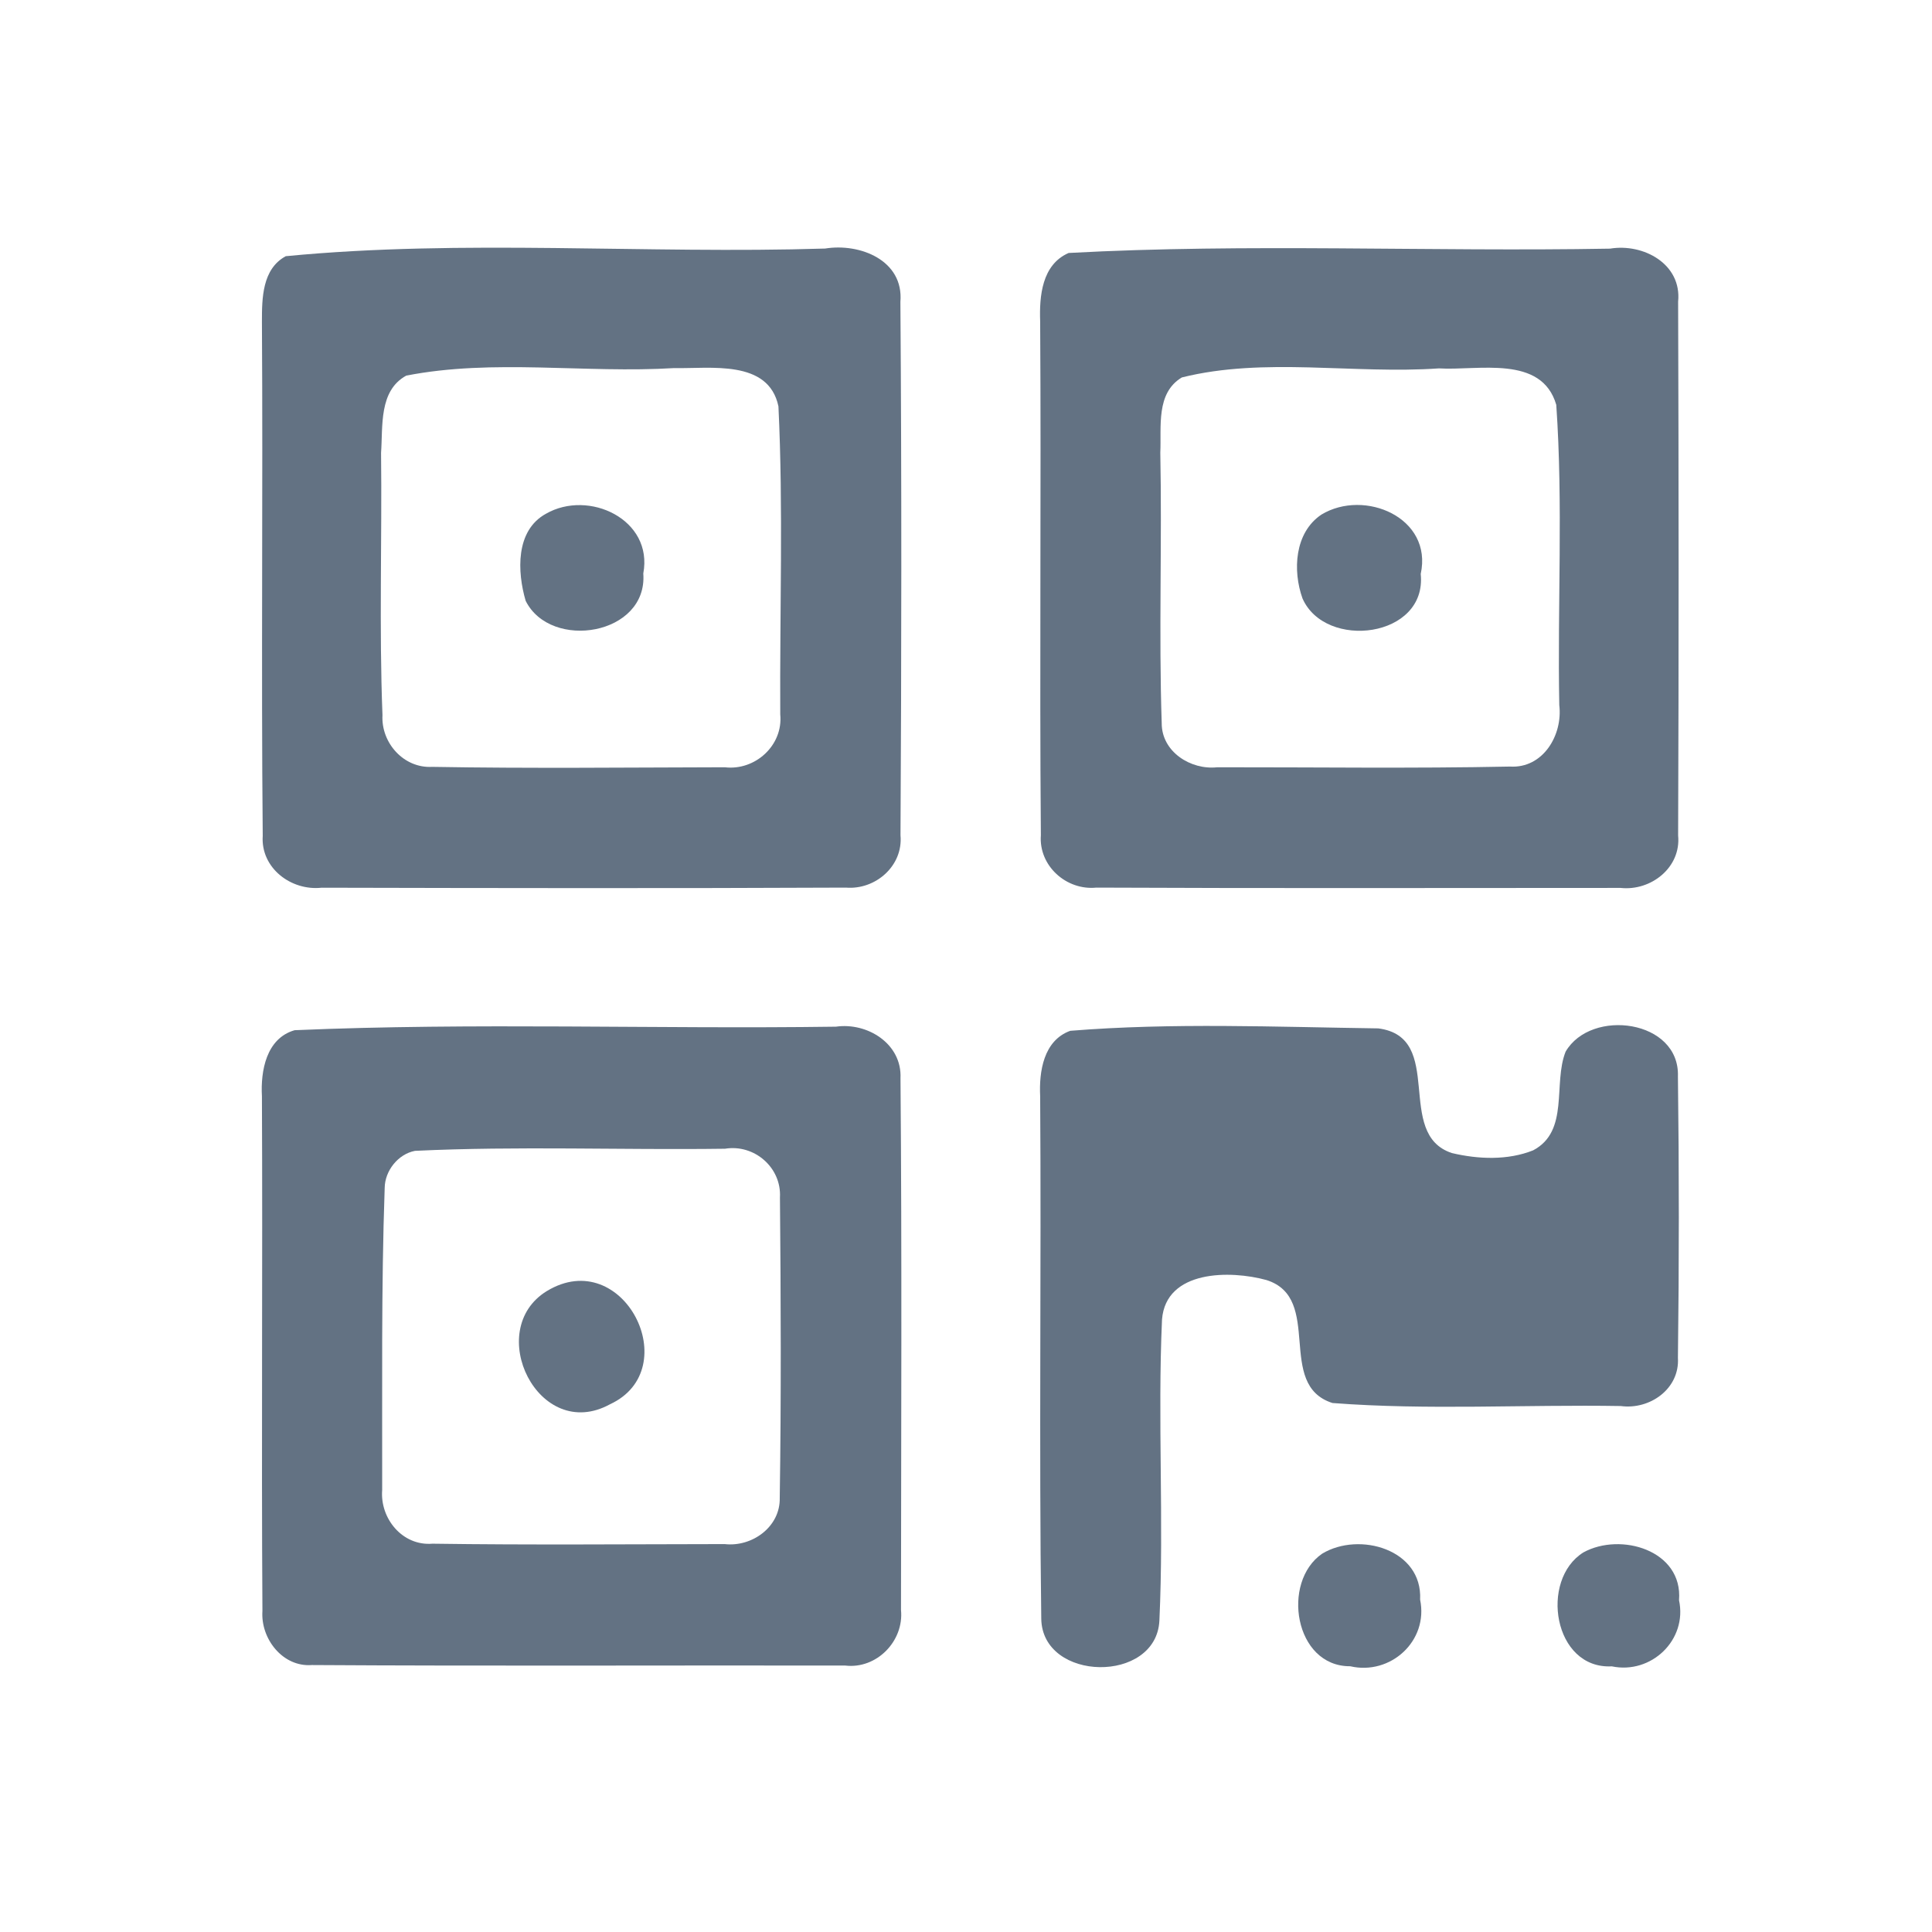 <?xml version="1.0" encoding="UTF-8" ?>
<!DOCTYPE svg PUBLIC "-//W3C//DTD SVG 1.1//EN" "http://www.w3.org/Graphics/SVG/1.1/DTD/svg11.dtd">
<svg width="192pt" height="192pt" viewBox="0 0 192 192" version="1.1" xmlns="http://www.w3.org/2000/svg">
<g id="#637283ff">
<path fill="#637283" opacity="1.00" d=" M 28.40 25.46 C 46.05 23.75 64.17 25.26 82.00 24.70 C 85.45 24.14 89.83 25.86 89.48 30.00 C 89.61 47.67 89.59 65.35 89.49 83.01 C 89.77 86.05 87.00 88.45 84.07 88.21 C 66.70 88.29 49.33 88.26 31.96 88.22 C 28.93 88.55 25.89 86.26 26.11 83.06 C 25.95 66.03 26.14 49.00 26.03 31.96 C 26.03 29.65 26.05 26.73 28.40 25.46 M 40.37 37.33 C 37.63 38.83 38.06 42.37 37.87 45.00 C 37.97 53.69 37.67 62.39 38.01 71.07 C 37.86 73.83 40.13 76.37 42.95 76.21 C 52.64 76.38 62.34 76.27 72.03 76.25 C 75.05 76.61 77.84 74.07 77.54 71.00 C 77.48 60.80 77.85 50.56 77.36 40.38 C 76.37 35.68 70.57 36.66 67.00 36.58 C 58.16 37.12 49.02 35.63 40.37 37.33 Z" />
<path fill="#637283" opacity="1.00" d=" M 106.20 25.14 C 124.07 24.17 142.08 25.03 160.00 24.71 C 163.31 24.16 167.15 26.23 166.77 29.98 C 166.83 47.66 166.84 65.35 166.77 83.03 C 167.08 86.21 164.07 88.57 161.05 88.24 C 143.68 88.24 126.31 88.29 108.95 88.21 C 105.97 88.51 103.21 86.04 103.44 83.00 C 103.30 65.99 103.48 48.97 103.37 31.95 C 103.28 29.43 103.54 26.30 106.20 25.14 M 117.45 37.51 C 114.85 39.07 115.43 42.43 115.31 44.98 C 115.49 53.95 115.15 62.92 115.45 71.87 C 115.44 74.71 118.33 76.54 120.97 76.25 C 130.66 76.24 140.36 76.38 150.05 76.18 C 153.35 76.39 155.32 73.04 154.96 70.07 C 154.77 60.13 155.35 50.14 154.66 40.23 C 153.20 35.23 146.91 36.85 143.00 36.61 C 134.53 37.20 125.66 35.46 117.45 37.51 Z" />
<path fill="#637283" opacity="1.00" d=" M 54.25 51.06 C 58.50 48.61 64.94 51.62 63.93 56.99 C 64.39 63.13 54.73 64.70 52.24 59.71 C 51.40 56.84 51.21 52.73 54.25 51.06 Z" />
<path fill="#637283" opacity="1.00" d=" M 131.32 51.14 C 135.60 48.55 142.41 51.44 141.19 57.04 C 141.84 63.40 131.71 64.64 129.44 59.47 C 128.45 56.70 128.65 52.93 131.32 51.14 Z" />
<path fill="#637283" opacity="1.00" d=" M 29.28 102.38 C 47.16 101.61 65.15 102.28 83.07 102.03 C 86.21 101.58 89.65 103.74 89.49 107.15 C 89.64 124.76 89.55 142.39 89.54 160.00 C 89.85 163.09 87.11 165.90 83.99 165.52 C 66.32 165.49 48.65 165.58 30.99 165.47 C 28.09 165.69 25.89 162.85 26.08 160.10 C 25.97 143.05 26.11 126.00 26.03 108.95 C 25.89 106.42 26.46 103.19 29.28 102.38 M 41.24 114.37 C 39.56 114.69 38.25 116.35 38.23 118.05 C 37.88 128.05 38.00 138.06 37.98 148.07 C 37.75 150.91 40.00 153.66 42.98 153.41 C 52.66 153.55 62.35 153.46 72.02 153.45 C 74.75 153.76 77.56 151.73 77.49 148.85 C 77.64 138.91 77.60 128.94 77.51 119.00 C 77.68 116.03 74.96 113.68 72.05 114.16 C 61.78 114.30 51.48 113.88 41.24 114.37 Z" />
<path fill="#637283" opacity="1.00" d=" M 106.36 102.44 C 116.50 101.62 126.79 102.06 136.97 102.20 C 143.72 103.07 138.52 112.70 144.29 114.59 C 146.91 115.21 149.83 115.33 152.36 114.32 C 155.99 112.41 154.32 107.69 155.59 104.51 C 158.12 100.17 166.95 101.33 166.75 106.98 C 166.87 116.29 166.87 125.62 166.75 134.94 C 166.94 138.02 163.96 140.12 161.07 139.73 C 151.53 139.57 141.93 140.16 132.42 139.43 C 126.73 137.62 131.57 129.01 125.86 127.21 C 122.27 126.22 115.87 126.19 115.48 131.13 C 115.03 141.09 115.68 151.08 115.22 161.04 C 114.93 167.34 103.58 167.17 103.48 160.87 C 103.25 143.57 103.49 126.25 103.37 108.94 C 103.25 106.48 103.71 103.40 106.36 102.44 Z" />
<path fill="#637283" opacity="1.00" d=" M 54.35 128.30 C 61.94 123.71 68.17 136.05 60.63 139.55 C 53.52 143.45 48.02 132.17 54.35 128.30 Z" />
<path fill="#637283" opacity="1.00" d=" M 131.40 154.40 C 135.08 152.18 141.38 153.97 141.13 158.97 C 141.98 163.08 138.18 166.52 134.18 165.59 C 128.63 165.62 127.31 157.20 131.40 154.40 Z" />
<path fill="#637283" opacity="1.00" d=" M 157.35 154.28 C 161.05 152.24 167.26 154.06 166.86 159.03 C 167.71 162.99 164.08 166.42 160.18 165.60 C 154.38 165.90 152.98 157.02 157.35 154.28 Z" />
</g>
</svg>
